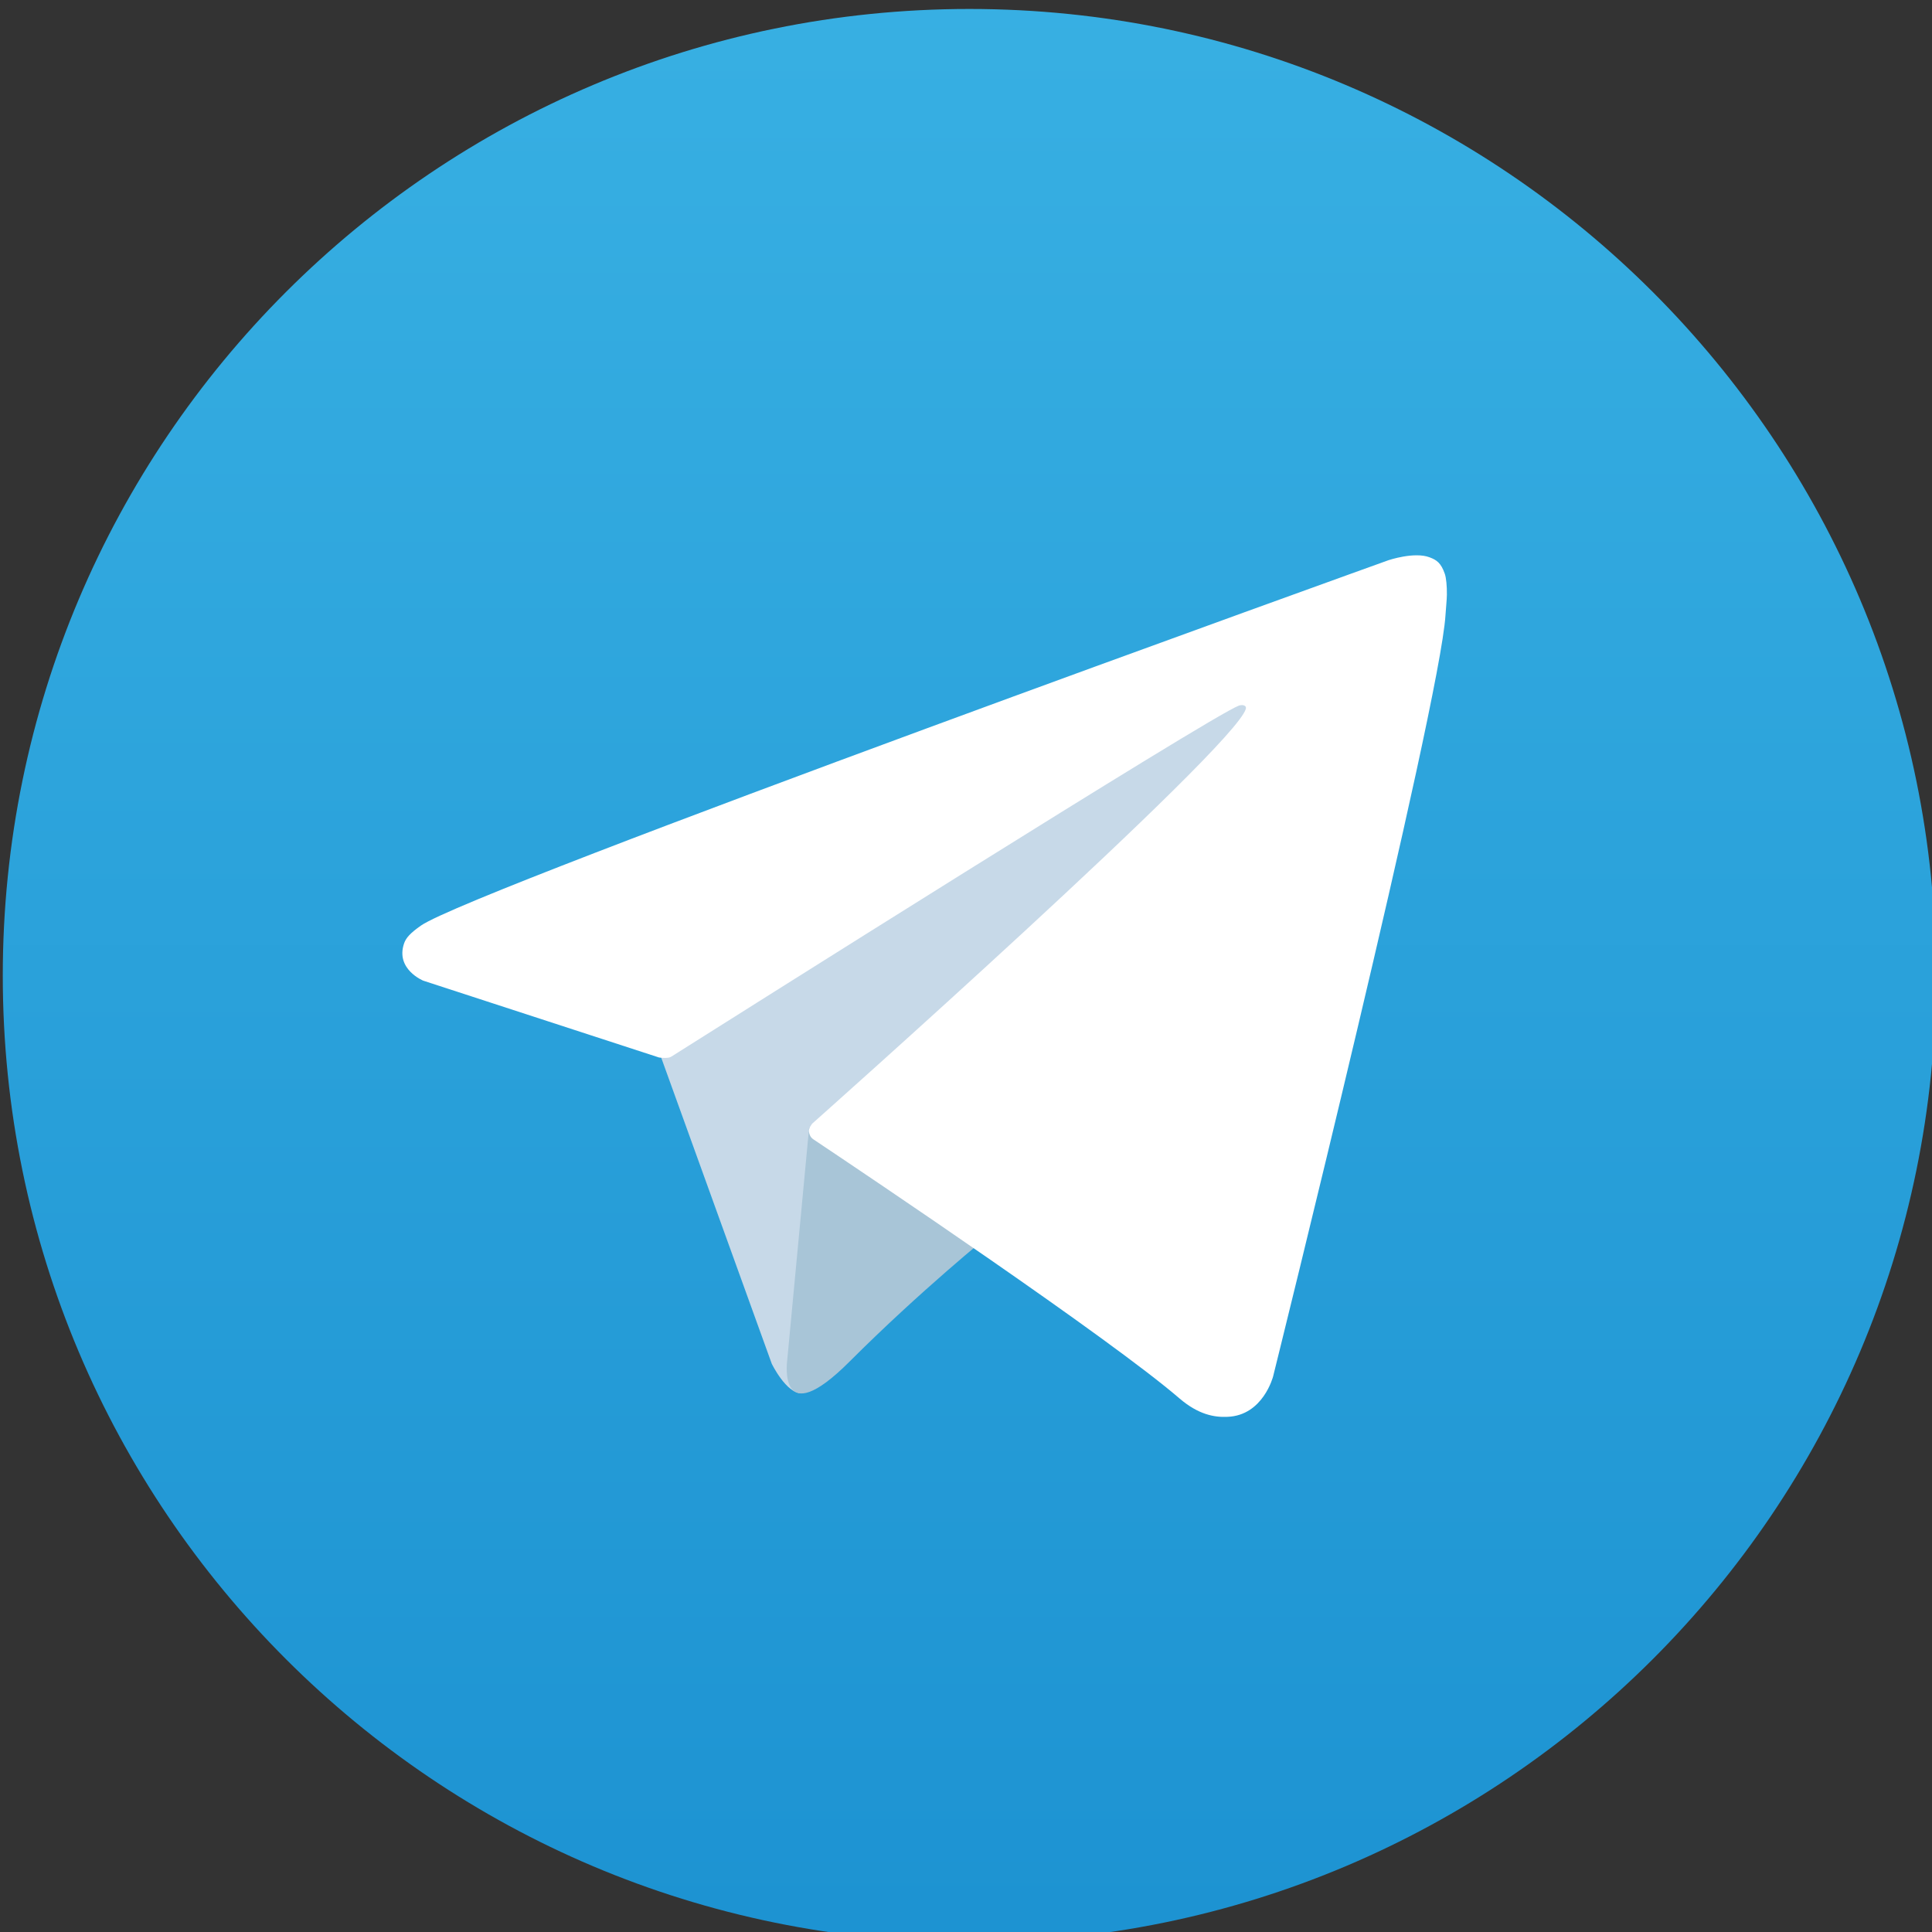 <?xml version="1.0" encoding="UTF-8" standalone="no"?>
<!-- Created with Inkscape (http://www.inkscape.org/) -->

<svg
   width="47.625mm"
   height="47.626mm"
   viewBox="0 0 47.625 47.626"
   version="1.1"
   id="svg4982"
   xmlns="http://www.w3.org/2000/svg"
   xmlns:svg="http://www.w3.org/2000/svg">
  <rect x="0" y="0" width="47.625" height="47.626" fill="#333333" stroke="none"/>
  <defs
     id="defs4979">
    <clipPath
       id="clip11">
      <path
         d="m 308,994 h 136 v 136 H 308 Z m 0,0"
         id="path988" />
    </clipPath>
    <clipPath
       id="clip12">
      <path
         d="m 443.336,1061.66 c 0,-37.281 -30.223,-67.504 -67.5,-67.504 -37.281,0 -67.5,30.223 -67.5,67.504 0,37.27 30.219,67.5 67.5,67.5 37.277,0 67.5,-30.23 67.5,-67.5 z m 0,0"
         id="path991" />
    </clipPath>
    <clipPath
       id="clip13">
      <path
         d="m 443.336,1061.66 c 0,-37.281 -30.223,-67.504 -67.5,-67.504 -37.281,0 -67.5,30.223 -67.5,67.504 0,37.27 30.219,67.5 67.5,67.5 37.277,0 67.5,-30.23 67.5,-67.5"
         id="path994" />
    </clipPath>
    <linearGradient
       id="linear3"
       gradientUnits="userSpaceOnUse"
       x1="-1.48148e-06"
       y1="0"
       x2="1"
       y2="0"
       gradientTransform="matrix(0,-135,135,0,375.835,1129.16)">
      <stop
         offset="0"
         style="stop-color:rgb(11.372%,57.646%,82.352%);stop-opacity:1;"
         id="stop997" />
      <stop
         offset="0.031"
         style="stop-color:rgb(11.537%,57.823%,82.455%);stop-opacity:1;"
         id="stop999" />
      <stop
         offset="0.062"
         style="stop-color:rgb(11.867%,58.179%,82.664%);stop-opacity:1;"
         id="stop1001" />
      <stop
         offset="0.094"
         style="stop-color:rgb(12.198%,58.534%,82.872%);stop-opacity:1;"
         id="stop1003" />
      <stop
         offset="0.125"
         style="stop-color:rgb(12.529%,58.89%,83.081%);stop-opacity:1;"
         id="stop1005" />
      <stop
         offset="0.156"
         style="stop-color:rgb(12.86%,59.245%,83.289%);stop-opacity:1;"
         id="stop1007" />
      <stop
         offset="0.188"
         style="stop-color:rgb(13.191%,59.601%,83.498%);stop-opacity:1;"
         id="stop1009" />
      <stop
         offset="0.219"
         style="stop-color:rgb(13.522%,59.956%,83.707%);stop-opacity:1;"
         id="stop1011" />
      <stop
         offset="0.25"
         style="stop-color:rgb(13.853%,60.312%,83.914%);stop-opacity:1;"
         id="stop1013" />
      <stop
         offset="0.281"
         style="stop-color:rgb(14.183%,60.666%,84.123%);stop-opacity:1;"
         id="stop1015" />
      <stop
         offset="0.312"
         style="stop-color:rgb(14.514%,61.021%,84.331%);stop-opacity:1;"
         id="stop1017" />
      <stop
         offset="0.344"
         style="stop-color:rgb(14.845%,61.377%,84.54%);stop-opacity:1;"
         id="stop1019" />
      <stop
         offset="0.375"
         style="stop-color:rgb(15.176%,61.732%,84.747%);stop-opacity:1;"
         id="stop1021" />
      <stop
         offset="0.406"
         style="stop-color:rgb(15.508%,62.088%,84.956%);stop-opacity:1;"
         id="stop1023" />
      <stop
         offset="0.438"
         style="stop-color:rgb(15.839%,62.444%,85.164%);stop-opacity:1;"
         id="stop1025" />
      <stop
         offset="0.469"
         style="stop-color:rgb(16.17%,62.799%,85.373%);stop-opacity:1;"
         id="stop1027" />
      <stop
         offset="0.5"
         style="stop-color:rgb(16.499%,63.155%,85.58%);stop-opacity:1;"
         id="stop1029" />
      <stop
         offset="0.531"
         style="stop-color:rgb(16.83%,63.51%,85.789%);stop-opacity:1;"
         id="stop1031" />
      <stop
         offset="0.562"
         style="stop-color:rgb(17.162%,63.866%,85.997%);stop-opacity:1;"
         id="stop1033" />
      <stop
         offset="0.594"
         style="stop-color:rgb(17.493%,64.221%,86.206%);stop-opacity:1;"
         id="stop1035" />
      <stop
         offset="0.625"
         style="stop-color:rgb(17.824%,64.577%,86.415%);stop-opacity:1;"
         id="stop1037" />
      <stop
         offset="0.656"
         style="stop-color:rgb(18.155%,64.931%,86.623%);stop-opacity:1;"
         id="stop1039" />
      <stop
         offset="0.688"
         style="stop-color:rgb(18.486%,65.286%,86.832%);stop-opacity:1;"
         id="stop1041" />
      <stop
         offset="0.719"
         style="stop-color:rgb(18.816%,65.642%,87.039%);stop-opacity:1;"
         id="stop1043" />
      <stop
         offset="0.75"
         style="stop-color:rgb(19.147%,65.997%,87.248%);stop-opacity:1;"
         id="stop1045" />
      <stop
         offset="0.781"
         style="stop-color:rgb(19.478%,66.353%,87.456%);stop-opacity:1;"
         id="stop1047" />
      <stop
         offset="0.812"
         style="stop-color:rgb(19.809%,66.708%,87.665%);stop-opacity:1;"
         id="stop1049" />
      <stop
         offset="0.844"
         style="stop-color:rgb(20.14%,67.064%,87.872%);stop-opacity:1;"
         id="stop1051" />
      <stop
         offset="0.875"
         style="stop-color:rgb(20.471%,67.419%,88.081%);stop-opacity:1;"
         id="stop1053" />
      <stop
         offset="0.906"
         style="stop-color:rgb(20.802%,67.775%,88.289%);stop-opacity:1;"
         id="stop1055" />
      <stop
         offset="0.938"
         style="stop-color:rgb(21.132%,68.13%,88.498%);stop-opacity:1;"
         id="stop1057" />
      <stop
         offset="0.969"
         style="stop-color:rgb(21.463%,68.486%,88.705%);stop-opacity:1;"
         id="stop1059" />
      <stop
         offset="1"
         style="stop-color:rgb(21.794%,68.842%,88.914%);stop-opacity:1;"
         id="stop1061" />
    </linearGradient>
  </defs>
  <g
     id="layer1"
     transform="translate(-128.206,-95.479)">
    <g
       id="g4869"
       transform="matrix(0.353,0,0,0.353,19.432,-255.237)">
      <g
         clip-path="url(#clip11)"
         clip-rule="nonzero"
         id="g3284">
        <g
           clip-path="url(#clip12)"
           clip-rule="nonzero"
           id="g3282">
          <g
             clip-path="url(#clip13)"
             clip-rule="nonzero"
             id="g3280">
            <path
               style="fill:url(#linear3);fill-rule:nonzero;stroke:none"
               d="m 308.336,1129.16 h 135 V 994.156 h -135 z m 0,0"
               id="path3278" />
          </g>
        </g>
      </g>
      <path
         style="fill:#c7d9e8;fill-opacity:1;fill-rule:nonzero;stroke:none"
         d="m 354.027,1066.59 8.008,22.172 c 0,0 1,2.066 2.074,2.066 1.07,0 17.016,-16.59 17.016,-16.59 l 17.734,-34.25 -44.547,20.883 -0.285,5.719"
         id="path3286" />
      <path
         style="fill:#a8c5d7;fill-opacity:1;fill-rule:nonzero;stroke:none"
         d="m 364.645,1072.27 -1.539,16.34 c 0,0 -0.641,5.012 4.363,0 5.004,-5 9.797,-8.859 9.797,-8.859 l -12.621,-7.481"
         id="path3288" />
      <path
         style="fill:#ffffff;fill-opacity:1;fill-rule:nonzero;stroke:none"
         d="m 354.172,1067.379 -16.473,-5.367 c 0,0 -1.965,-0.801 -1.336,-2.613 0.133,-0.367 0.395,-0.688 1.18,-1.238 3.652,-2.539 67.562,-25.512 67.562,-25.512 0,0 1.805,-0.609 2.871,-0.199 0.484,0.18 0.797,0.391 1.059,1.152 0.098,0.277 0.152,0.867 0.145,1.449 -0.008,0.43 -0.059,0.82 -0.098,1.438 -0.387,6.281 -12.035,53.152 -12.035,53.152 0,0 -0.695,2.738 -3.191,2.828 -0.91,0.043 -2.016,-0.148 -3.34,-1.277 -4.898,-4.223 -21.832,-15.602 -25.578,-18.102 -0.207,-0.141 -0.27,-0.328 -0.305,-0.512 -0.055,-0.258 0.234,-0.59 0.234,-0.59 0,0 29.488,-26.207 30.273,-28.957 0.062,-0.211 -0.168,-0.32 -0.477,-0.231 -1.957,0.719 -35.91,22.16 -39.66,24.527 -0.219,0.141 -0.832,0.051 -0.832,0.051"
         id="path3290" />
    </g>
  </g>
</svg>
